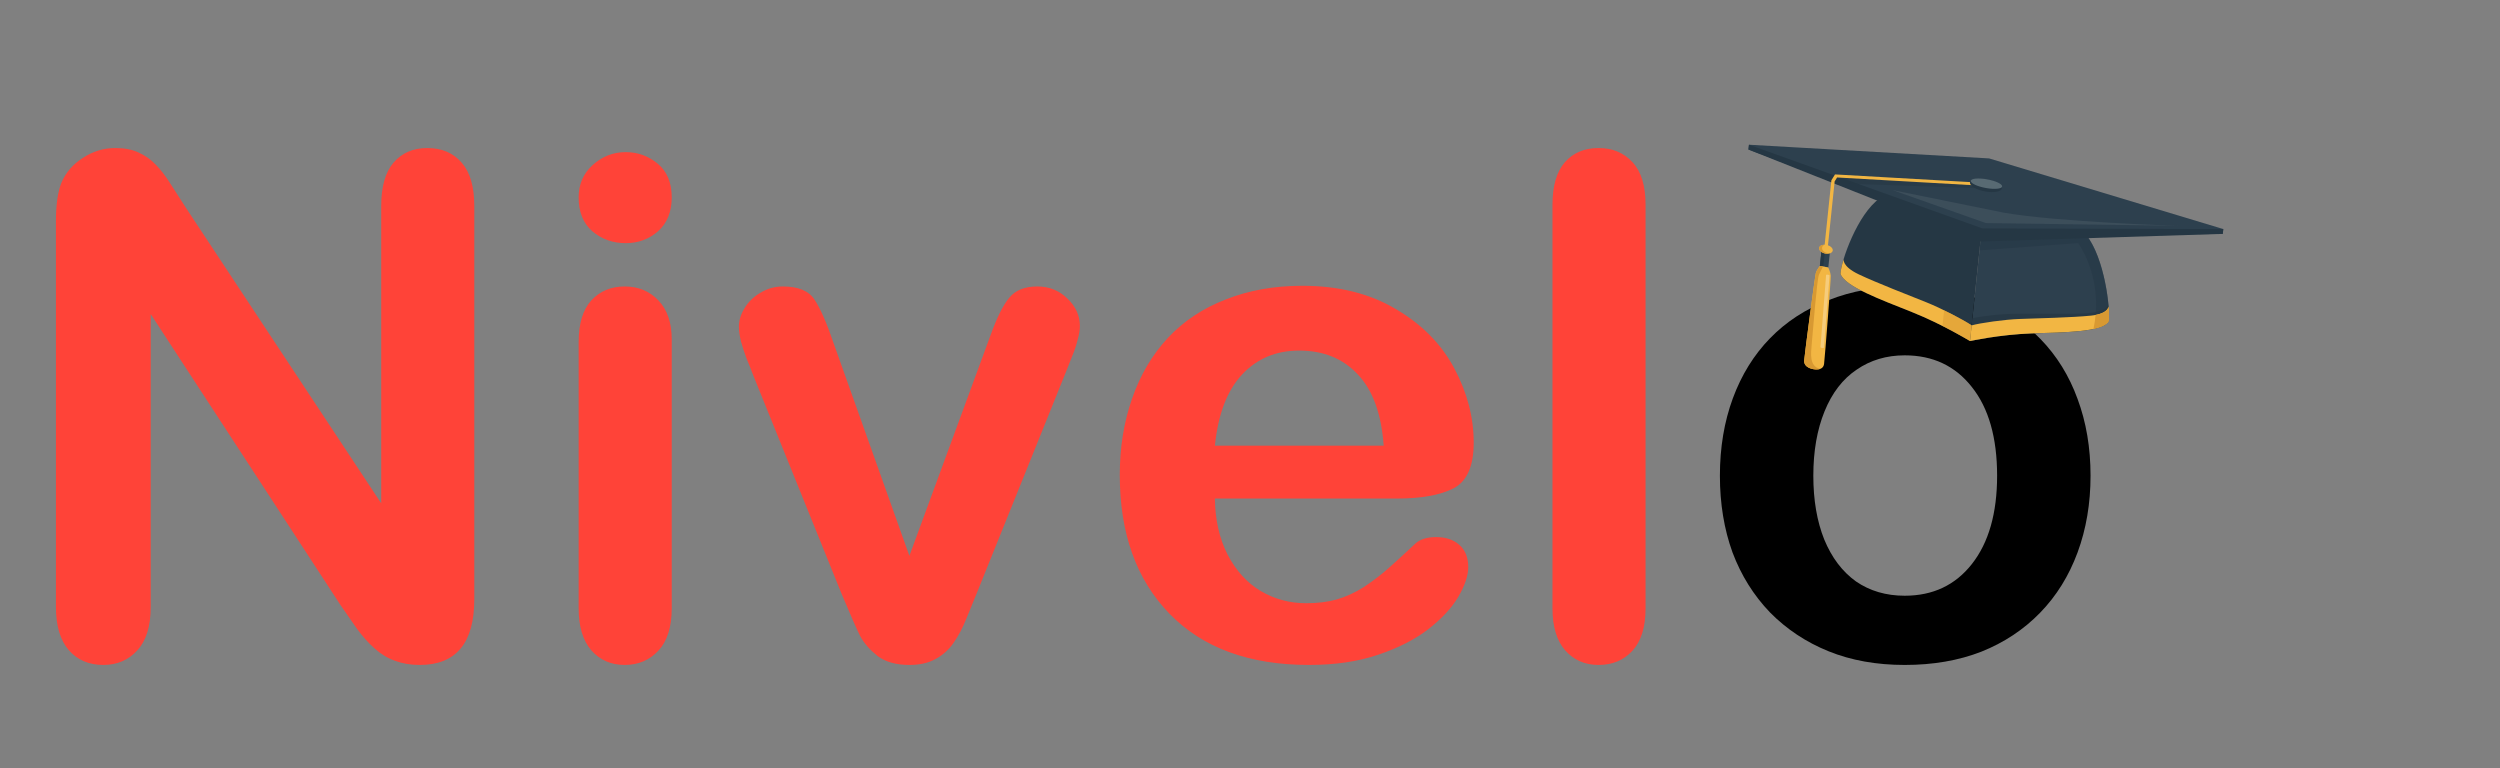 <svg width="179" height="55" viewBox="0 0 179 55" fill="none" xmlns="http://www.w3.org/2000/svg">
<rect x="0" y="0" width="179" height="55" fill="#808080" stroke="none"/>
<path d="M13.354 14.944L27.295 36.038V14.749C27.295 13.366 27.588 12.332 28.174 11.648C28.776 10.949 29.582 10.599 30.591 10.599C31.633 10.599 32.454 10.949 33.057 11.648C33.659 12.332 33.96 13.366 33.96 14.749V42.898C33.96 46.04 32.658 47.61 30.054 47.61C29.403 47.61 28.817 47.513 28.296 47.317C27.775 47.138 27.287 46.845 26.831 46.438C26.375 46.032 25.952 45.56 25.561 45.023C25.171 44.469 24.78 43.908 24.39 43.338L10.791 22.488V43.46C10.791 44.827 10.474 45.861 9.839 46.56C9.204 47.26 8.39 47.61 7.397 47.61C6.372 47.61 5.55 47.26 4.932 46.56C4.313 45.844 4.004 44.811 4.004 43.46V15.848C4.004 14.676 4.134 13.756 4.395 13.089C4.704 12.356 5.216 11.762 5.933 11.307C6.649 10.835 7.422 10.599 8.252 10.599C8.903 10.599 9.456 10.704 9.912 10.916C10.384 11.128 10.791 11.412 11.133 11.771C11.491 12.129 11.849 12.592 12.207 13.162C12.581 13.732 12.964 14.326 13.354 14.944ZM48.096 24.295V43.558C48.096 44.892 47.778 45.901 47.144 46.585C46.509 47.269 45.703 47.61 44.727 47.61C43.75 47.61 42.953 47.26 42.334 46.56C41.732 45.861 41.431 44.86 41.431 43.558V24.49C41.431 23.172 41.732 22.179 42.334 21.512C42.953 20.844 43.75 20.511 44.727 20.511C45.703 20.511 46.509 20.844 47.144 21.512C47.778 22.179 48.096 23.107 48.096 24.295ZM44.8 17.41C43.872 17.41 43.075 17.125 42.407 16.556C41.756 15.986 41.431 15.18 41.431 14.139C41.431 13.195 41.764 12.421 42.432 11.819C43.115 11.201 43.905 10.892 44.8 10.892C45.662 10.892 46.427 11.168 47.095 11.722C47.762 12.275 48.096 13.081 48.096 14.139C48.096 15.164 47.77 15.97 47.119 16.556C46.468 17.125 45.695 17.41 44.8 17.41ZM59.717 24.661L65.112 39.798L70.923 24.002C71.379 22.732 71.826 21.837 72.266 21.316C72.705 20.779 73.372 20.511 74.268 20.511C75.114 20.511 75.83 20.796 76.416 21.365C77.018 21.935 77.319 22.594 77.319 23.343C77.319 23.636 77.262 23.977 77.148 24.368C77.051 24.759 76.929 25.125 76.782 25.467C76.652 25.809 76.497 26.199 76.318 26.639L69.922 42.508C69.743 42.964 69.507 43.541 69.214 44.241C68.937 44.941 68.62 45.543 68.262 46.048C67.92 46.536 67.489 46.919 66.968 47.195C66.463 47.472 65.845 47.61 65.112 47.61C64.168 47.61 63.411 47.399 62.842 46.976C62.288 46.536 61.873 46.064 61.597 45.56C61.336 45.039 60.889 44.022 60.254 42.508L53.906 26.81C53.76 26.419 53.605 26.028 53.442 25.638C53.296 25.247 53.166 24.848 53.052 24.441C52.954 24.035 52.905 23.685 52.905 23.392C52.905 22.936 53.044 22.488 53.32 22.049C53.597 21.593 53.98 21.227 54.468 20.95C54.956 20.657 55.485 20.511 56.055 20.511C57.161 20.511 57.918 20.828 58.325 21.463C58.748 22.098 59.212 23.164 59.717 24.661ZM100.024 35.696H86.987C87.004 37.21 87.305 38.545 87.891 39.7C88.493 40.856 89.282 41.727 90.259 42.312C91.252 42.898 92.342 43.191 93.53 43.191C94.328 43.191 95.052 43.102 95.703 42.923C96.37 42.727 97.013 42.435 97.632 42.044C98.25 41.637 98.82 41.206 99.341 40.75C99.862 40.294 100.537 39.676 101.367 38.895C101.709 38.602 102.197 38.455 102.832 38.455C103.516 38.455 104.069 38.642 104.492 39.017C104.915 39.391 105.127 39.92 105.127 40.603C105.127 41.206 104.891 41.914 104.419 42.727C103.947 43.525 103.231 44.298 102.271 45.047C101.326 45.779 100.13 46.39 98.682 46.878C97.249 47.366 95.597 47.61 93.726 47.61C89.445 47.61 86.117 46.39 83.74 43.948C81.364 41.507 80.176 38.195 80.176 34.012C80.176 32.042 80.469 30.219 81.055 28.543C81.641 26.85 82.495 25.402 83.618 24.197C84.741 22.993 86.125 22.073 87.769 21.439C89.412 20.787 91.235 20.462 93.237 20.462C95.841 20.462 98.071 21.015 99.927 22.122C101.799 23.213 103.198 24.629 104.126 26.37C105.054 28.112 105.518 29.886 105.518 31.692C105.518 33.369 105.037 34.459 104.077 34.964C103.117 35.452 101.766 35.696 100.024 35.696ZM86.987 31.912H99.072C98.909 29.634 98.291 27.933 97.217 26.81C96.159 25.67 94.759 25.101 93.018 25.101C91.357 25.101 89.99 25.678 88.916 26.834C87.858 27.973 87.215 29.666 86.987 31.912ZM111.157 43.558V14.651C111.157 13.317 111.45 12.308 112.036 11.624C112.638 10.94 113.444 10.599 114.453 10.599C115.462 10.599 116.276 10.94 116.895 11.624C117.513 12.291 117.822 13.3 117.822 14.651V43.558C117.822 44.908 117.505 45.926 116.87 46.609C116.252 47.277 115.446 47.61 114.453 47.61C113.477 47.61 112.679 47.26 112.061 46.56C111.458 45.861 111.157 44.86 111.157 43.558Z" fill="#FF4338"/>
<path d="M149.683 34.06C149.683 36.046 149.373 37.877 148.755 39.554C148.136 41.23 147.241 42.671 146.069 43.875C144.897 45.079 143.498 46.007 141.87 46.658C140.243 47.293 138.411 47.61 136.377 47.61C134.359 47.61 132.544 47.285 130.933 46.634C129.321 45.983 127.922 45.055 126.733 43.851C125.562 42.63 124.666 41.198 124.048 39.554C123.446 37.894 123.145 36.062 123.145 34.06C123.145 32.042 123.454 30.195 124.072 28.519C124.691 26.842 125.578 25.41 126.733 24.222C127.889 23.034 129.289 22.122 130.933 21.487C132.576 20.836 134.391 20.511 136.377 20.511C138.395 20.511 140.226 20.836 141.87 21.487C143.514 22.138 144.922 23.066 146.094 24.27C147.266 25.475 148.153 26.907 148.755 28.567C149.373 30.227 149.683 32.059 149.683 34.06ZM142.993 34.06C142.993 31.342 142.391 29.227 141.187 27.713C139.998 26.199 138.395 25.442 136.377 25.442C135.075 25.442 133.927 25.784 132.935 26.468C131.942 27.135 131.177 28.128 130.64 29.446C130.103 30.765 129.834 32.303 129.834 34.06C129.834 35.802 130.094 37.324 130.615 38.626C131.152 39.928 131.909 40.929 132.886 41.629C133.879 42.312 135.042 42.654 136.377 42.654C138.395 42.654 139.998 41.898 141.187 40.384C142.391 38.854 142.993 36.746 142.993 34.06Z" fill="black"/>
<g clip-path="url(#clip0)">
<path d="M131.02 18.073L130.416 17.966L130.303 19.046L130.907 19.154L131.02 18.073Z" fill="#2D404E"/>
<path d="M130.662 18.01L130.416 17.966L130.303 19.046L130.549 19.09L130.662 18.01Z" fill="#253744"/>
<path d="M141.839 16.899L141.053 24.419C141.053 24.419 143.16 23.954 145.487 23.872C147.814 23.79 150.478 23.79 150.978 23.017C151.121 22.116 150.687 18.485 149.38 16.831L141.839 16.899Z" fill="#2D404E"/>
<path opacity="0.5" d="M150.974 21.923C150.854 20.446 150.365 18.077 149.38 16.831L141.839 16.899L141.731 17.928L148.793 17.404C148.793 17.404 150.33 19.461 150.045 22.551C150.964 22.374 150.975 21.959 150.974 21.923Z" fill="#253744"/>
<path opacity="0.7" d="M149.376 22.432C148.615 22.503 144.802 22.41 143.483 22.493C142.468 22.556 141.594 22.702 141.223 22.784L141.052 24.419C141.052 24.419 143.159 23.953 145.486 23.872C147.813 23.79 150.477 23.79 150.977 23.017C151.014 22.789 151.013 22.384 150.97 21.881C150.538 22.297 149.99 22.374 149.376 22.432Z" fill="#253744"/>
<path d="M142.419 11.342L125.225 10.362L125.189 10.708L141.838 16.899L159.15 16.746L159.187 16.401L142.419 11.342Z" fill="#2D404E"/>
<path d="M131.082 19.74C131.068 19.493 130.903 19.154 130.903 19.154L130.606 19.091L130.306 19.047C130.306 19.047 130.078 19.317 130.013 19.55C129.949 19.783 129.226 25.252 129.179 25.799C129.132 26.345 129.839 26.433 129.839 26.433C129.839 26.433 130.537 26.595 130.604 26.052C130.671 25.509 131.097 19.988 131.082 19.74Z" fill="#F2B643"/>
<path d="M141.838 16.899L141.053 24.419C141.053 24.419 139.118 23.235 136.893 22.344C134.667 21.453 132.1 20.522 131.777 19.603C131.824 18.685 132.987 15.338 134.586 14.201L141.838 16.899Z" fill="#253744"/>
<path d="M141.17 23.298L141.053 24.419C141.053 24.419 143.16 23.954 145.487 23.872C147.814 23.79 150.478 23.79 150.978 23.017C151.013 22.795 151.013 22.406 150.974 21.921C150.974 21.921 151.011 22.463 149.714 22.599C148.417 22.734 145.747 22.798 144.633 22.837C143.519 22.876 141.769 23.125 141.17 23.298Z" fill="#F2B643"/>
<path d="M159.187 16.401L159.151 16.746L141.797 17.294L125.189 10.708L125.225 10.362L141.938 16.354L159.187 16.401Z" fill="#253744"/>
<path d="M130.704 18.157C130.973 18.205 131.207 18.104 131.225 17.932C131.242 17.761 131.038 17.582 130.769 17.535C130.499 17.487 130.266 17.587 130.248 17.759C130.23 17.931 130.434 18.109 130.704 18.157Z" fill="#F2B643"/>
<path opacity="0.5" d="M150.98 22.005C150.982 22.033 150.984 22.062 150.986 22.09C150.984 22.062 150.982 22.033 150.98 22.005Z" fill="#253744"/>
<path opacity="0.5" d="M150.991 22.185C150.992 22.21 150.994 22.235 150.995 22.259C150.994 22.235 150.992 22.21 150.991 22.185Z" fill="#253744"/>
<path opacity="0.5" d="M150.999 22.353C151 22.374 151.001 22.396 151.001 22.417C151.001 22.396 151 22.374 150.999 22.353Z" fill="#253744"/>
<path opacity="0.5" d="M151.003 22.509C151.003 22.527 151.003 22.546 151.003 22.563C151.003 22.546 151.003 22.527 151.003 22.509Z" fill="#253744"/>
<path opacity="0.5" d="M150.672 23.284C150.654 23.294 150.636 23.304 150.616 23.314C150.636 23.304 150.654 23.294 150.672 23.284Z" fill="#253744"/>
<path opacity="0.5" d="M150.999 22.777C150.998 22.79 150.998 22.805 150.997 22.819C150.998 22.805 150.998 22.79 150.999 22.777Z" fill="#253744"/>
<path opacity="0.5" d="M150.772 23.222C150.749 23.238 150.726 23.253 150.701 23.268C150.726 23.253 150.749 23.238 150.772 23.222Z" fill="#253744"/>
<path opacity="0.5" d="M150.447 23.39C150.433 23.396 150.418 23.401 150.403 23.407C150.418 23.401 150.433 23.396 150.447 23.39Z" fill="#253744"/>
<path opacity="0.5" d="M150.579 23.333C150.553 23.345 150.527 23.357 150.5 23.369C150.527 23.357 150.553 23.345 150.579 23.333Z" fill="#253744"/>
<path opacity="0.5" d="M150.186 23.48C150.178 23.482 150.169 23.485 150.161 23.487C150.169 23.485 150.178 23.482 150.186 23.48Z" fill="#253744"/>
<path opacity="0.5" d="M151.002 22.649C151.002 22.665 151.002 22.682 151.002 22.698C151.002 22.682 151.002 22.665 151.002 22.649Z" fill="#253744"/>
<path opacity="0.5" d="M150.917 23.094C150.9 23.114 150.881 23.133 150.861 23.151C150.881 23.133 150.9 23.114 150.917 23.094Z" fill="#253744"/>
<path opacity="0.5" d="M150.851 23.16C150.833 23.175 150.814 23.191 150.794 23.206C150.814 23.191 150.833 23.175 150.851 23.16Z" fill="#253744"/>
<path opacity="0.5" d="M150.977 23.017C150.963 23.038 150.947 23.059 150.93 23.079C150.947 23.059 150.963 23.039 150.977 23.017Z" fill="#253744"/>
<path opacity="0.5" d="M150.992 22.892C150.991 22.903 150.991 22.915 150.99 22.925C150.991 22.915 150.991 22.903 150.992 22.892Z" fill="#253744"/>
<path d="M150.974 21.921C150.974 21.921 150.974 21.922 150.974 21.923C150.976 21.951 150.978 21.978 150.98 22.005C150.978 21.977 150.976 21.95 150.974 21.921Z" fill="#F2B643"/>
<path d="M150.404 23.407C150.335 23.433 150.262 23.457 150.185 23.48C150.262 23.457 150.335 23.433 150.404 23.407Z" fill="#F2B643"/>
<path d="M150.5 23.369C150.483 23.376 150.465 23.383 150.448 23.39C150.465 23.383 150.483 23.376 150.5 23.369Z" fill="#F2B643"/>
<path d="M150.703 23.268C150.693 23.274 150.683 23.28 150.672 23.286C150.682 23.28 150.693 23.274 150.703 23.268Z" fill="#F2B643"/>
<path d="M150.772 23.224C150.78 23.218 150.787 23.212 150.795 23.206C150.787 23.212 150.78 23.218 150.772 23.224Z" fill="#F2B643"/>
<path d="M150.997 22.819C150.996 22.845 150.993 22.868 150.991 22.892C150.993 22.868 150.996 22.845 150.997 22.819Z" fill="#F2B643"/>
<path d="M150.616 23.314C150.603 23.32 150.591 23.327 150.578 23.333C150.591 23.327 150.604 23.32 150.616 23.314Z" fill="#F2B643"/>
<path d="M150.861 23.151C150.858 23.154 150.854 23.157 150.851 23.16C150.854 23.157 150.858 23.154 150.861 23.151Z" fill="#F2B643"/>
<path d="M150.989 22.925C150.986 22.958 150.982 22.989 150.977 23.017C150.982 22.989 150.986 22.959 150.989 22.925Z" fill="#F2B643"/>
<path d="M151.003 22.563C151.004 22.593 151.003 22.62 151.003 22.648C151.003 22.62 151.004 22.593 151.003 22.563Z" fill="#F2B643"/>
<path d="M151.002 22.698C151.002 22.725 151 22.751 150.999 22.777C151 22.751 151.002 22.725 151.002 22.698Z" fill="#F2B643"/>
<path d="M151.002 22.417C151.003 22.449 151.003 22.478 151.003 22.509C151.003 22.478 151.003 22.449 151.002 22.417Z" fill="#F2B643"/>
<path d="M150.931 23.08C150.926 23.085 150.922 23.09 150.917 23.096C150.922 23.09 150.926 23.085 150.931 23.08Z" fill="#F2B643"/>
<path d="M150.986 22.09C150.988 22.123 150.99 22.154 150.991 22.185C150.99 22.154 150.988 22.123 150.986 22.09Z" fill="#F2B643"/>
<path d="M150.996 22.259C150.997 22.291 150.998 22.322 150.999 22.353C150.998 22.322 150.997 22.291 150.996 22.259Z" fill="#F2B643"/>
<path d="M150.851 23.16C150.854 23.157 150.857 23.154 150.861 23.151C150.881 23.133 150.9 23.114 150.917 23.094C150.922 23.089 150.926 23.084 150.93 23.079C150.947 23.059 150.963 23.039 150.977 23.017C150.982 22.989 150.986 22.958 150.989 22.925C150.99 22.915 150.991 22.903 150.992 22.892C150.994 22.868 150.996 22.845 150.997 22.819C150.998 22.805 150.998 22.79 150.999 22.777C151 22.751 151.001 22.725 151.002 22.698C151.002 22.682 151.002 22.665 151.003 22.648C151.003 22.62 151.004 22.593 151.003 22.563C151.004 22.546 151.003 22.527 151.003 22.509C151.002 22.478 151.002 22.448 151.001 22.417C151.001 22.396 151 22.374 150.999 22.353C150.998 22.322 150.997 22.291 150.995 22.259C150.994 22.235 150.993 22.21 150.991 22.185C150.99 22.154 150.988 22.123 150.986 22.09C150.984 22.062 150.982 22.033 150.979 22.005C150.978 21.978 150.976 21.951 150.973 21.923C150.974 21.958 150.963 22.374 150.044 22.551C150.014 22.874 149.965 23.209 149.891 23.554C149.986 23.533 150.076 23.511 150.161 23.486C150.169 23.484 150.177 23.482 150.185 23.48C150.262 23.457 150.335 23.433 150.404 23.407C150.419 23.401 150.433 23.396 150.448 23.39C150.465 23.383 150.483 23.376 150.5 23.369C150.527 23.357 150.553 23.345 150.578 23.333C150.591 23.327 150.604 23.32 150.616 23.314C150.635 23.304 150.654 23.294 150.672 23.284C150.681 23.278 150.691 23.273 150.7 23.268C150.725 23.253 150.749 23.237 150.771 23.221C150.779 23.216 150.786 23.211 150.793 23.205C150.813 23.191 150.833 23.175 150.851 23.16Z" fill="#D89932"/>
<path d="M141.17 23.298L141.053 24.419C141.053 24.419 139.118 23.235 136.893 22.344C134.667 21.453 132.101 20.522 131.777 19.603C131.789 19.377 131.868 19.002 132.006 18.548C132.006 18.548 131.859 19.058 133.081 19.641C134.302 20.225 136.862 21.218 137.928 21.645C138.993 22.071 140.628 22.922 141.17 23.298Z" fill="#F2B643"/>
<path opacity="0.5" d="M141.169 23.298C140.819 23.055 140.012 22.613 139.198 22.216L139.08 23.338C140.248 23.927 141.052 24.419 141.052 24.419L141.169 23.298Z" fill="#D89932"/>
<g opacity="0.7">
<path opacity="0.7" d="M131.726 13.139L131.244 12.947L131.522 12.601L141.799 13.135L141.818 13.487L131.726 13.139Z" fill="#253744"/>
</g>
<path d="M130.872 17.669L130.634 17.626L131.128 12.905L131.388 12.488L141.356 13.055L141.367 13.267L131.536 12.707L131.361 12.988L130.872 17.669Z" fill="#F2B643"/>
<path d="M142.149 13.711C142.78 13.823 143.313 13.718 143.338 13.475C143.364 13.233 142.872 12.945 142.241 12.833C141.609 12.72 141.077 12.826 141.052 13.069C141.026 13.311 141.518 13.599 142.149 13.711Z" fill="#253744"/>
<path d="M142.198 13.463C142.817 13.573 143.334 13.523 143.352 13.35C143.37 13.176 142.883 12.947 142.263 12.837C141.644 12.727 141.127 12.778 141.109 12.951C141.091 13.124 141.578 13.353 142.198 13.463Z" fill="#586A73"/>
<path opacity="0.1" d="M143.45 15.223L135.502 13.61L142.189 15.972L155.958 16.166C155.958 16.166 147.383 15.911 143.45 15.223Z" fill="#C6CBCB"/>
<path d="M131.013 18.144C130.925 18.171 130.818 18.177 130.704 18.157C130.434 18.109 130.23 17.931 130.248 17.759C130.263 17.614 130.431 17.52 130.645 17.523C130.645 17.523 130.43 17.591 130.465 17.802C130.518 18.128 131.013 18.144 131.013 18.144Z" fill="#D89932"/>
<path d="M129.722 24.612C129.792 23.814 130.1 19.961 130.238 19.669C130.32 19.496 130.441 19.252 130.527 19.08L130.307 19.047C130.307 19.047 130.079 19.317 130.014 19.55C129.949 19.784 129.227 25.252 129.18 25.799C129.133 26.346 129.839 26.434 129.839 26.434C129.839 26.434 130.102 26.494 130.321 26.415C129.538 26.222 129.658 25.341 129.722 24.612Z" fill="#D89932"/>
<path opacity="0.3" d="M130.594 24.892C130.592 24.917 130.535 24.929 130.466 24.918C130.398 24.907 130.344 24.878 130.346 24.854L130.748 19.691C130.75 19.666 130.807 19.655 130.875 19.666C130.944 19.676 130.997 19.705 130.996 19.73L130.594 24.892Z" fill="white"/>
</g>
<defs>
<clipPath id="clip0">
<rect width="34.494" height="29.82" fill="white" transform="matrix(0.985 0.175 -0.104 0.995 126.099 2)"/>
</clipPath>
</defs>
</svg>
